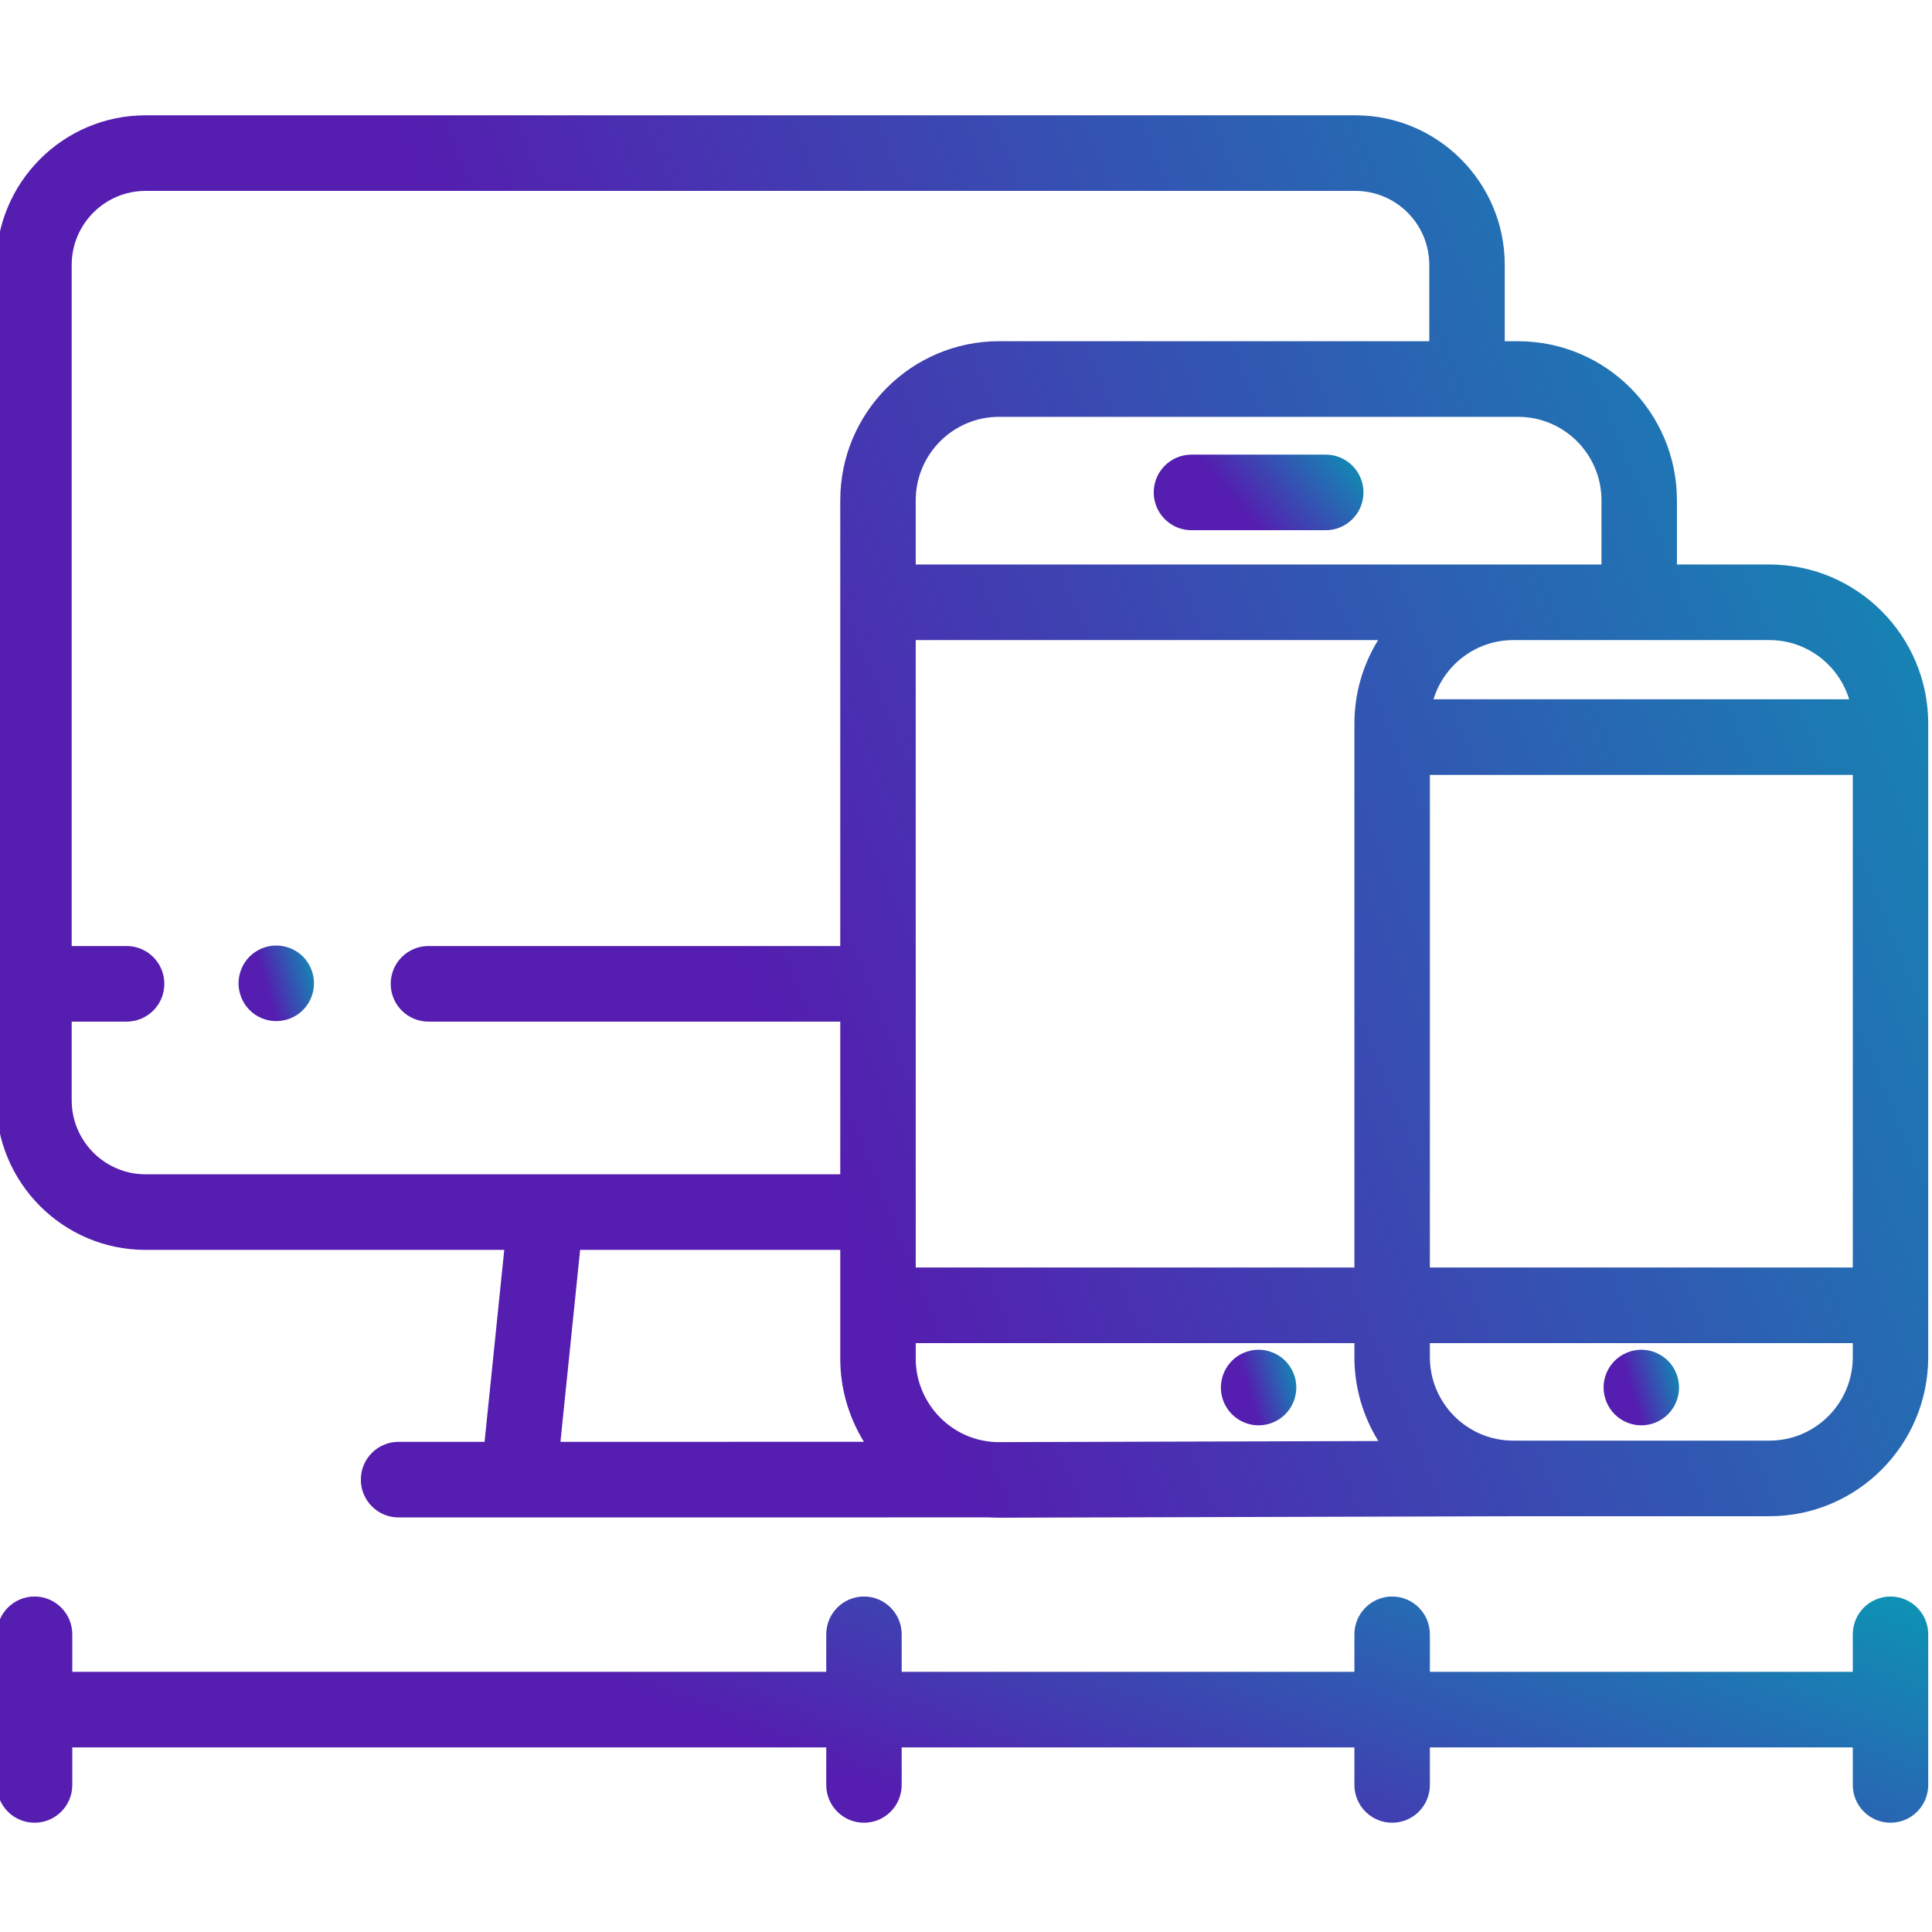 <svg width="48" height="48" viewBox="0 0 48 48" fill="none" xmlns="http://www.w3.org/2000/svg">
<g id="screens" clip-path="url(#clip0_260_2081)">
<path id="Vector" d="M5.998 24.79C6.022 24.846 6.051 24.9 6.084 24.951C6.118 25.003 6.157 25.051 6.2 25.094C6.244 25.138 6.292 25.177 6.343 25.212C6.394 25.245 6.449 25.274 6.505 25.298C6.561 25.321 6.62 25.339 6.68 25.351C6.741 25.363 6.802 25.369 6.864 25.369C6.925 25.369 6.986 25.363 7.047 25.351C7.107 25.339 7.166 25.321 7.222 25.298C7.278 25.274 7.333 25.245 7.384 25.212C7.435 25.177 7.484 25.138 7.527 25.094C7.57 25.051 7.609 25.003 7.643 24.951C7.677 24.9 7.706 24.846 7.729 24.79C7.753 24.732 7.771 24.673 7.783 24.614C7.795 24.553 7.801 24.492 7.801 24.43C7.801 24.369 7.795 24.307 7.783 24.247C7.771 24.187 7.753 24.128 7.729 24.071C7.706 24.014 7.677 23.96 7.643 23.909C7.609 23.857 7.57 23.809 7.527 23.766C7.308 23.548 6.985 23.448 6.68 23.51C6.62 23.522 6.561 23.54 6.505 23.563C6.449 23.587 6.394 23.616 6.343 23.65C6.292 23.683 6.244 23.723 6.2 23.766C6.157 23.809 6.118 23.857 6.084 23.909C6.051 23.96 6.022 24.014 5.998 24.071C5.975 24.128 5.957 24.187 5.945 24.247C5.932 24.307 5.926 24.369 5.926 24.43C5.926 24.492 5.932 24.553 5.945 24.614C5.957 24.673 5.975 24.732 5.998 24.79Z" fill="url(#paint0_linear_260_2081)"/>
<path id="Vector_2" d="M31.79 33.692C31.739 33.658 31.685 33.629 31.627 33.606C31.571 33.582 31.512 33.564 31.452 33.552C31.148 33.49 30.824 33.591 30.607 33.809C30.564 33.852 30.524 33.9 30.49 33.952C30.456 34.002 30.428 34.056 30.404 34.114C30.381 34.17 30.362 34.229 30.351 34.289C30.339 34.35 30.332 34.412 30.332 34.472C30.332 34.533 30.339 34.595 30.351 34.657C30.362 34.717 30.381 34.775 30.404 34.832C30.428 34.889 30.457 34.943 30.491 34.994C30.524 35.045 30.564 35.093 30.607 35.137C30.65 35.18 30.698 35.219 30.749 35.254C30.8 35.288 30.854 35.317 30.91 35.34C30.968 35.364 31.027 35.382 31.087 35.394C31.147 35.406 31.209 35.412 31.27 35.412C31.33 35.412 31.392 35.406 31.452 35.394C31.512 35.382 31.571 35.364 31.627 35.34C31.685 35.317 31.739 35.288 31.79 35.254C31.841 35.219 31.889 35.18 31.932 35.137C31.975 35.093 32.014 35.045 32.049 34.994C32.082 34.943 32.111 34.889 32.135 34.832C32.158 34.775 32.177 34.717 32.188 34.657C32.2 34.595 32.207 34.533 32.207 34.472C32.207 34.226 32.106 33.983 31.932 33.809C31.889 33.765 31.841 33.726 31.79 33.692Z" fill="url(#paint1_linear_260_2081)"/>
<path id="Vector_3" d="M32.937 11.295H29.602C29.084 11.295 28.664 11.715 28.664 12.234C28.664 12.752 29.084 13.173 29.602 13.173H32.937C33.455 13.173 33.875 12.752 33.875 12.234C33.875 11.715 33.455 11.295 32.937 11.295Z" fill="url(#paint2_linear_260_2081)"/>
<path id="Vector_4" d="M41.644 34.114C41.621 34.056 41.591 34.002 41.558 33.952C41.524 33.9 41.485 33.852 41.441 33.809C41.398 33.765 41.35 33.726 41.299 33.692C41.247 33.658 41.193 33.629 41.137 33.606C41.08 33.582 41.022 33.564 40.961 33.552C40.841 33.528 40.716 33.528 40.595 33.552C40.535 33.564 40.476 33.582 40.42 33.606C40.363 33.629 40.309 33.658 40.258 33.692C40.207 33.726 40.159 33.765 40.115 33.809C39.941 33.983 39.84 34.226 39.84 34.472C39.84 34.533 39.847 34.595 39.859 34.657C39.872 34.717 39.889 34.775 39.913 34.832C39.936 34.889 39.965 34.943 39.999 34.994C40.033 35.045 40.072 35.093 40.115 35.137C40.159 35.18 40.207 35.219 40.258 35.254C40.309 35.288 40.363 35.317 40.42 35.34C40.476 35.364 40.535 35.382 40.595 35.394C40.656 35.406 40.717 35.412 40.779 35.412C40.84 35.412 40.901 35.406 40.961 35.394C41.022 35.382 41.08 35.364 41.137 35.34C41.193 35.317 41.247 35.288 41.299 35.254C41.35 35.219 41.397 35.18 41.441 35.137C41.485 35.093 41.523 35.045 41.558 34.994C41.591 34.943 41.621 34.889 41.644 34.832C41.667 34.775 41.685 34.717 41.697 34.657C41.71 34.595 41.715 34.533 41.715 34.472C41.715 34.412 41.71 34.35 41.697 34.289C41.685 34.229 41.667 34.17 41.644 34.114Z" fill="url(#paint3_linear_260_2081)"/>
<path id="Vector_5" d="M46.969 39.665C46.451 39.665 46.032 40.086 46.032 40.605V41.536H35.525V40.605C35.525 40.086 35.105 39.665 34.587 39.665C34.07 39.665 33.65 40.086 33.65 40.605V41.536H22.402V40.605C22.402 40.086 21.983 39.665 21.465 39.665C20.947 39.665 20.528 40.086 20.528 40.605V41.536H1.796V40.605C1.796 40.086 1.376 39.665 0.858 39.665C0.341 39.665 -0.079 40.086 -0.079 40.605V42.312C-0.088 42.365 -0.094 42.419 -0.094 42.475C-0.094 42.531 -0.088 42.585 -0.079 42.638V44.346C-0.079 44.865 0.341 45.285 0.858 45.285C1.376 45.285 1.796 44.865 1.796 44.346V43.414H20.528V44.346C20.528 44.865 20.947 45.285 21.465 45.285C21.983 45.285 22.402 44.865 22.402 44.346V43.414H33.65V44.346C33.65 44.865 34.07 45.285 34.587 45.285C35.105 45.285 35.525 44.865 35.525 44.346V43.414H46.032V44.346C46.032 44.865 46.451 45.285 46.969 45.285C47.487 45.285 47.906 44.865 47.906 44.346V40.605C47.906 40.086 47.487 39.665 46.969 39.665Z" fill="url(#paint4_linear_260_2081)"/>
<path id="Vector_6" d="M3.615 31.053H12.528L12.039 35.822L9.902 35.822C9.384 35.822 8.965 36.243 8.965 36.761C8.965 37.28 9.385 37.701 9.902 37.7L12.877 37.7C12.88 37.7 12.883 37.701 12.886 37.701C12.89 37.701 12.893 37.7 12.896 37.7L24.565 37.699C24.649 37.704 24.735 37.707 24.823 37.707L37.812 37.67H43.962C46.137 37.67 47.906 35.898 47.906 33.718C47.906 33.718 47.906 18.313 47.906 18.313C47.906 18.313 47.906 17.978 47.906 17.978C47.906 15.799 46.137 14.025 43.962 14.025H41.663V12.429C41.663 10.25 39.893 8.478 37.717 8.478H37.385V6.581C37.385 4.532 35.72 2.865 33.675 2.865H3.616C1.57 2.865 -0.094 4.532 -0.094 6.581V27.337C-0.094 29.386 1.57 31.053 3.615 31.053ZM14.413 31.053H20.876V33.755C20.876 34.508 21.092 35.216 21.464 35.821L13.924 35.822L14.413 31.053ZM46.032 31.491H35.525V19.252H46.032V31.491ZM33.65 17.978V31.491H22.751V15.903H34.239C33.866 16.507 33.65 17.218 33.65 17.978ZM24.821 35.829C24.764 35.829 24.709 35.827 24.659 35.823C23.589 35.741 22.751 34.833 22.751 33.755V33.369H33.65V33.718C33.65 34.483 33.869 35.197 34.245 35.802L24.821 35.829ZM43.962 35.792H37.81C37.809 35.792 37.808 35.792 37.807 35.792H37.594C36.453 35.792 35.525 34.862 35.525 33.718V33.369H46.032V33.718C46.032 34.862 45.103 35.792 43.962 35.792ZM45.942 17.374H35.615C35.873 16.526 36.659 15.907 37.587 15.903H40.725H40.728H43.962C44.893 15.903 45.683 16.524 45.942 17.374ZM39.788 12.429V14.025H37.594C37.592 14.025 37.59 14.025 37.587 14.025H22.751V12.429C22.751 11.286 23.68 10.356 24.821 10.356H37.718C38.859 10.356 39.788 11.286 39.788 12.429ZM3.616 4.743H33.675C34.687 4.743 35.51 5.568 35.51 6.581V8.477H24.821C22.646 8.477 20.876 10.25 20.876 12.429V23.504H10.644C10.127 23.504 9.707 23.924 9.707 24.443C9.707 24.962 10.127 25.382 10.644 25.382H20.876V29.175H13.569C13.568 29.175 13.567 29.175 13.565 29.175H3.615C2.604 29.175 1.781 28.35 1.781 27.337V25.382H3.145C3.663 25.382 4.083 24.962 4.083 24.443C4.083 23.924 3.663 23.504 3.145 23.504H1.781V6.581C1.781 5.568 2.604 4.743 3.616 4.743Z" fill="url(#paint5_linear_260_2081)"/>
</g>
<defs>
<linearGradient id="paint0_linear_260_2081" x1="7.445" y1="22.223" x2="6.054" y2="22.635" gradientUnits="userSpaceOnUse">
<stop stop-color="#0B96B4"/>
<stop offset="1" stop-color="#551DB0"/>
</linearGradient>
<linearGradient id="paint1_linear_260_2081" x1="31.851" y1="32.266" x2="30.46" y2="32.677" gradientUnits="userSpaceOnUse">
<stop stop-color="#0B96B4"/>
<stop offset="1" stop-color="#551DB0"/>
</linearGradient>
<linearGradient id="paint2_linear_260_2081" x1="32.886" y1="10.026" x2="30.377" y2="12.088" gradientUnits="userSpaceOnUse">
<stop stop-color="#0B96B4"/>
<stop offset="1" stop-color="#551DB0"/>
</linearGradient>
<linearGradient id="paint3_linear_260_2081" x1="41.359" y1="32.265" x2="39.969" y2="32.676" gradientUnits="userSpaceOnUse">
<stop stop-color="#0B96B4"/>
<stop offset="1" stop-color="#551DB0"/>
</linearGradient>
<linearGradient id="paint4_linear_260_2081" x1="38.792" y1="35.868" x2="33.563" y2="49.101" gradientUnits="userSpaceOnUse">
<stop stop-color="#0B96B4"/>
<stop offset="1" stop-color="#551DB0"/>
</linearGradient>
<linearGradient id="paint5_linear_260_2081" x1="38.792" y1="-20.677" x2="5.604" y2="-7.129" gradientUnits="userSpaceOnUse">
<stop stop-color="#0B96B4"/>
<stop offset="1" stop-color="#551DB0"/>
</linearGradient>
<clipPath id="clip0_260_2081">
<rect width="48" height="48" fill="white"/>
</clipPath>
</defs>
</svg>
